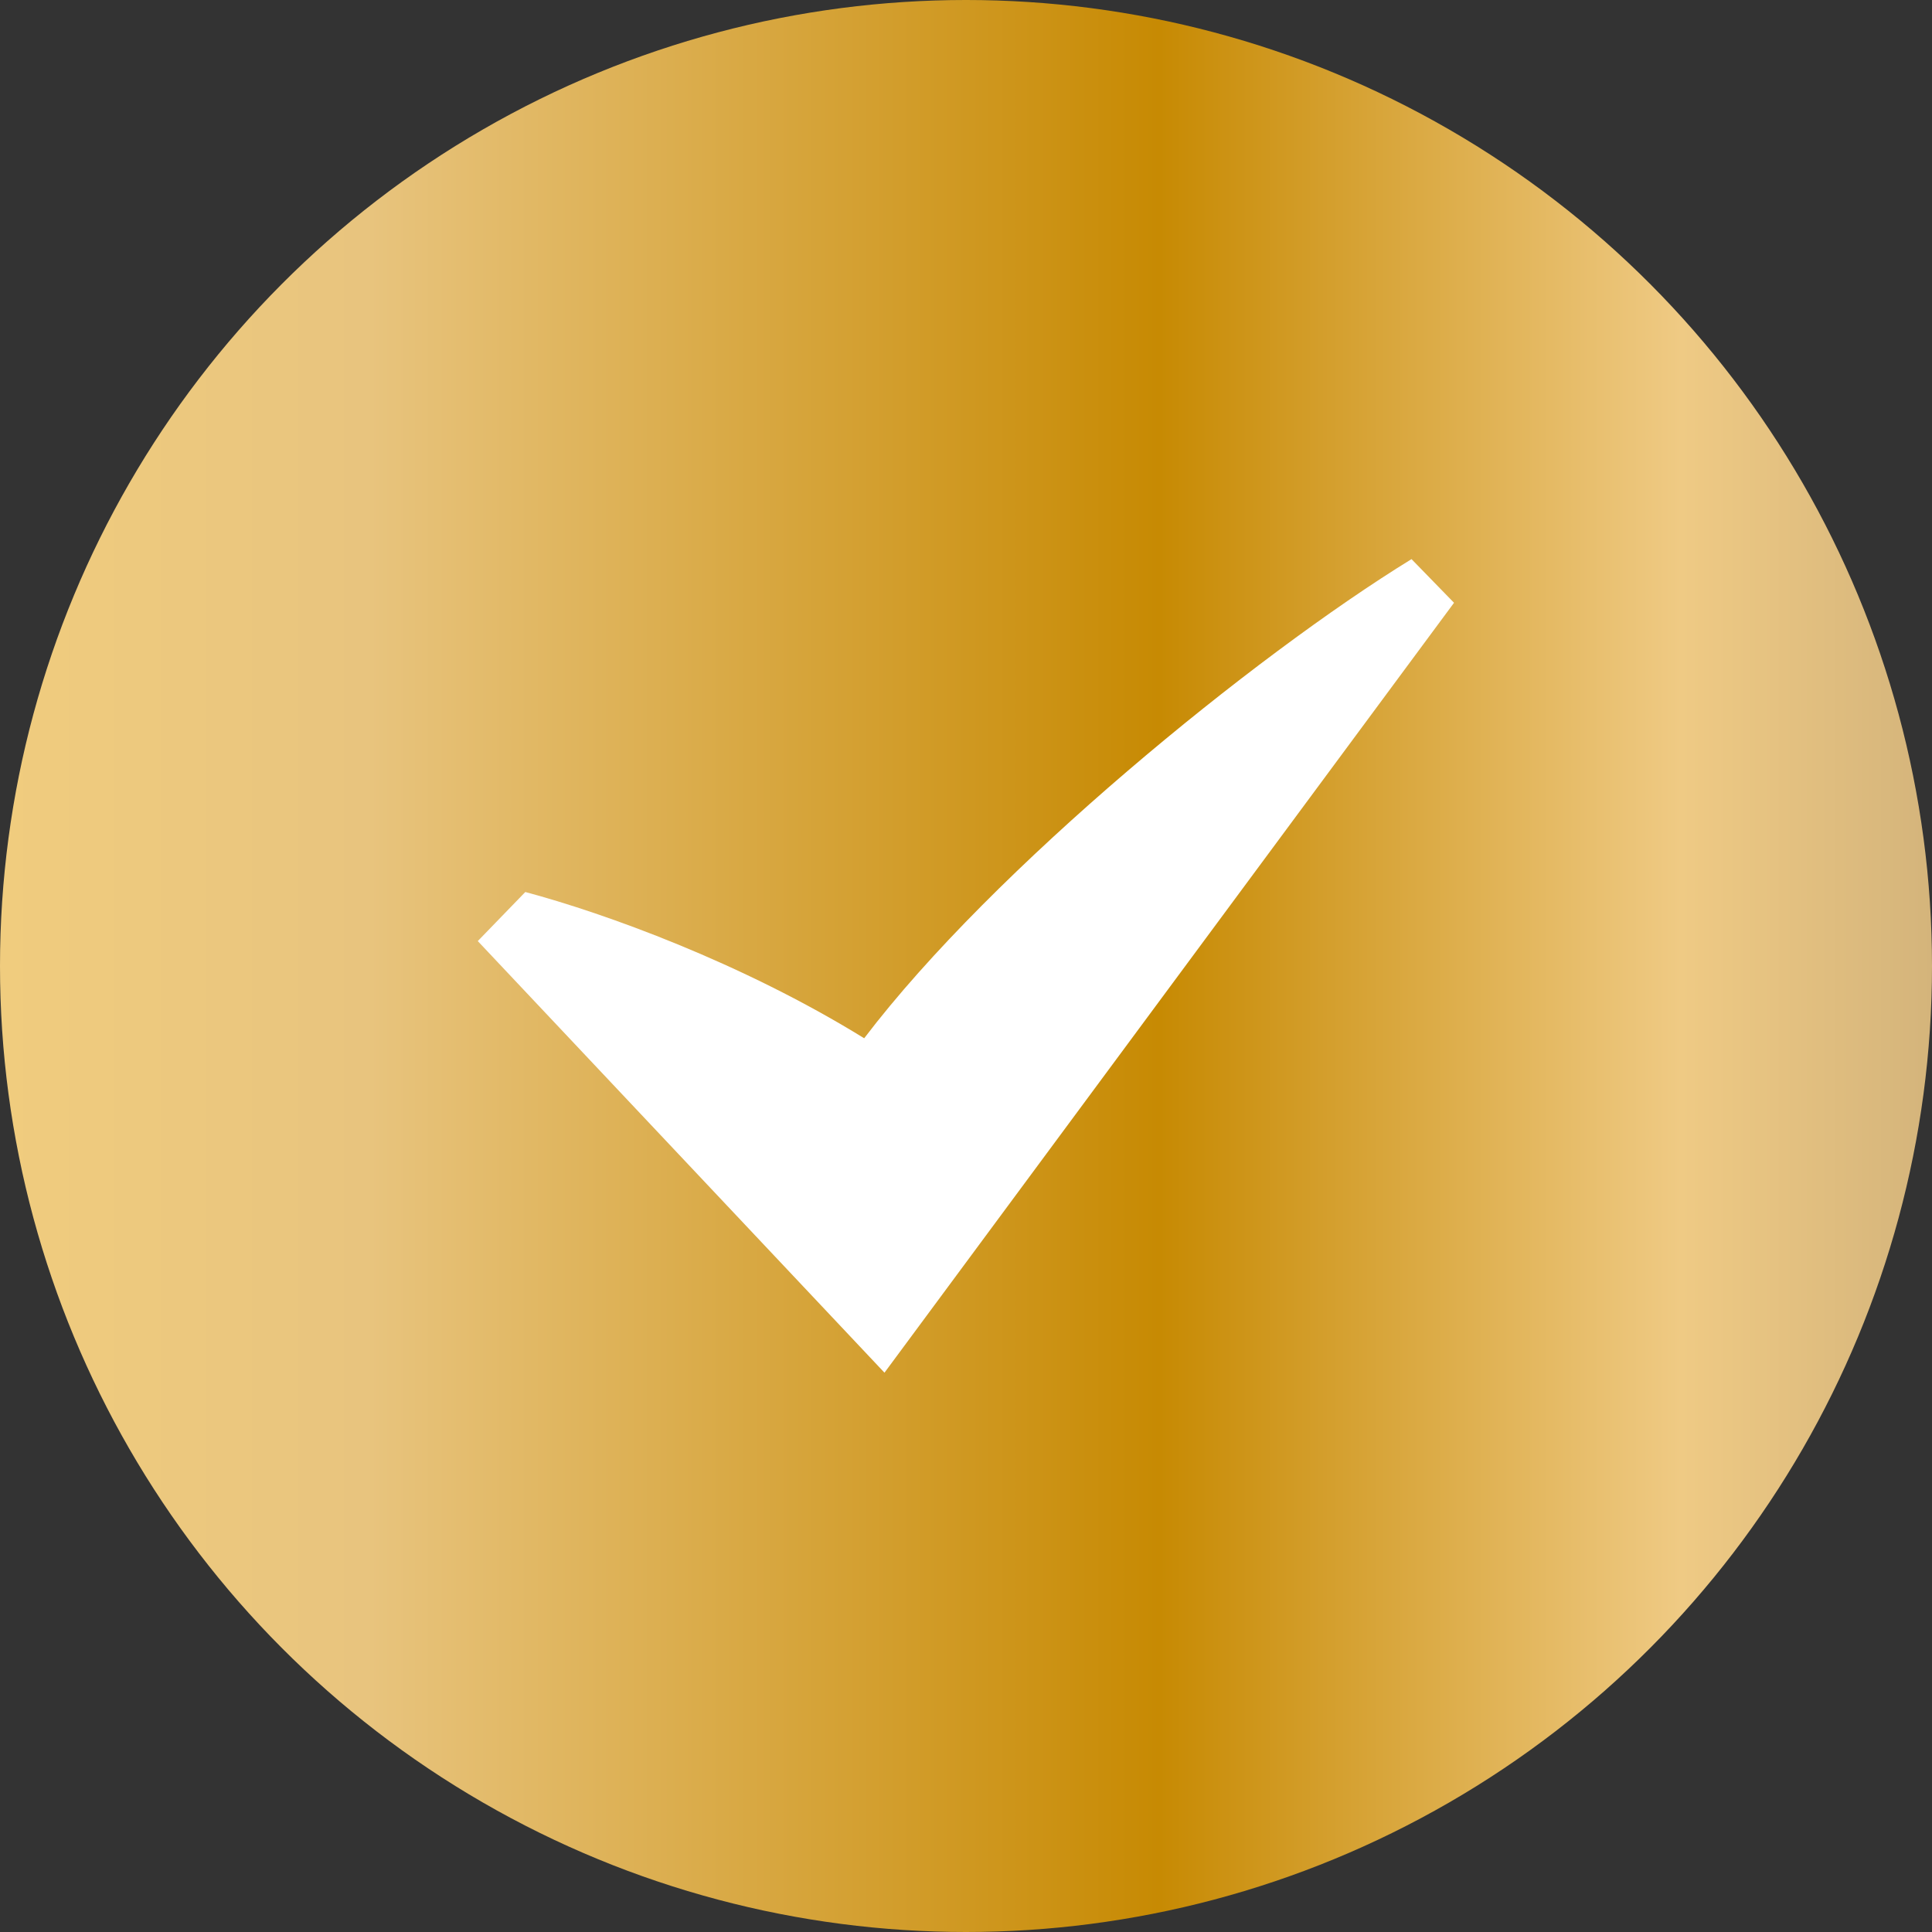 <?xml version="1.0" encoding="UTF-8"?><svg id="_レイヤー_1" xmlns="http://www.w3.org/2000/svg" xmlns:xlink="http://www.w3.org/1999/xlink" viewBox="0 0 100 100"><rect x="0" y="0" width="100" height="100" fill="#333333" stroke="none"/><defs><style>.cls-1{fill:#fff;}.cls-2{fill:url(#_名称未設定グラデーション_299);}</style><linearGradient id="_名称未設定グラデーション_299" x1="0" y1="50" x2="100" y2="50" gradientUnits="userSpaceOnUse"><stop offset="0" stop-color="#f0cc7e"/><stop offset=".19" stop-color="#e8c47e"/><stop offset=".6" stop-color="#c78a03"/><stop offset=".79" stop-color="#e3b75e"/><stop offset=".87" stop-color="#efca84"/><stop offset="1" stop-color="#d4b47b"/></linearGradient></defs><circle class="cls-2" cx="50" cy="50" r="50"/><path class="cls-1" d="M45.79,71.06l-21.06-22.35,2.46-2.54c4.11,1.1,11.19,3.65,17.54,7.57,6.69-8.8,20.18-19.79,28.33-24.8l2.2,2.26-29.48,39.85Z"/></svg>